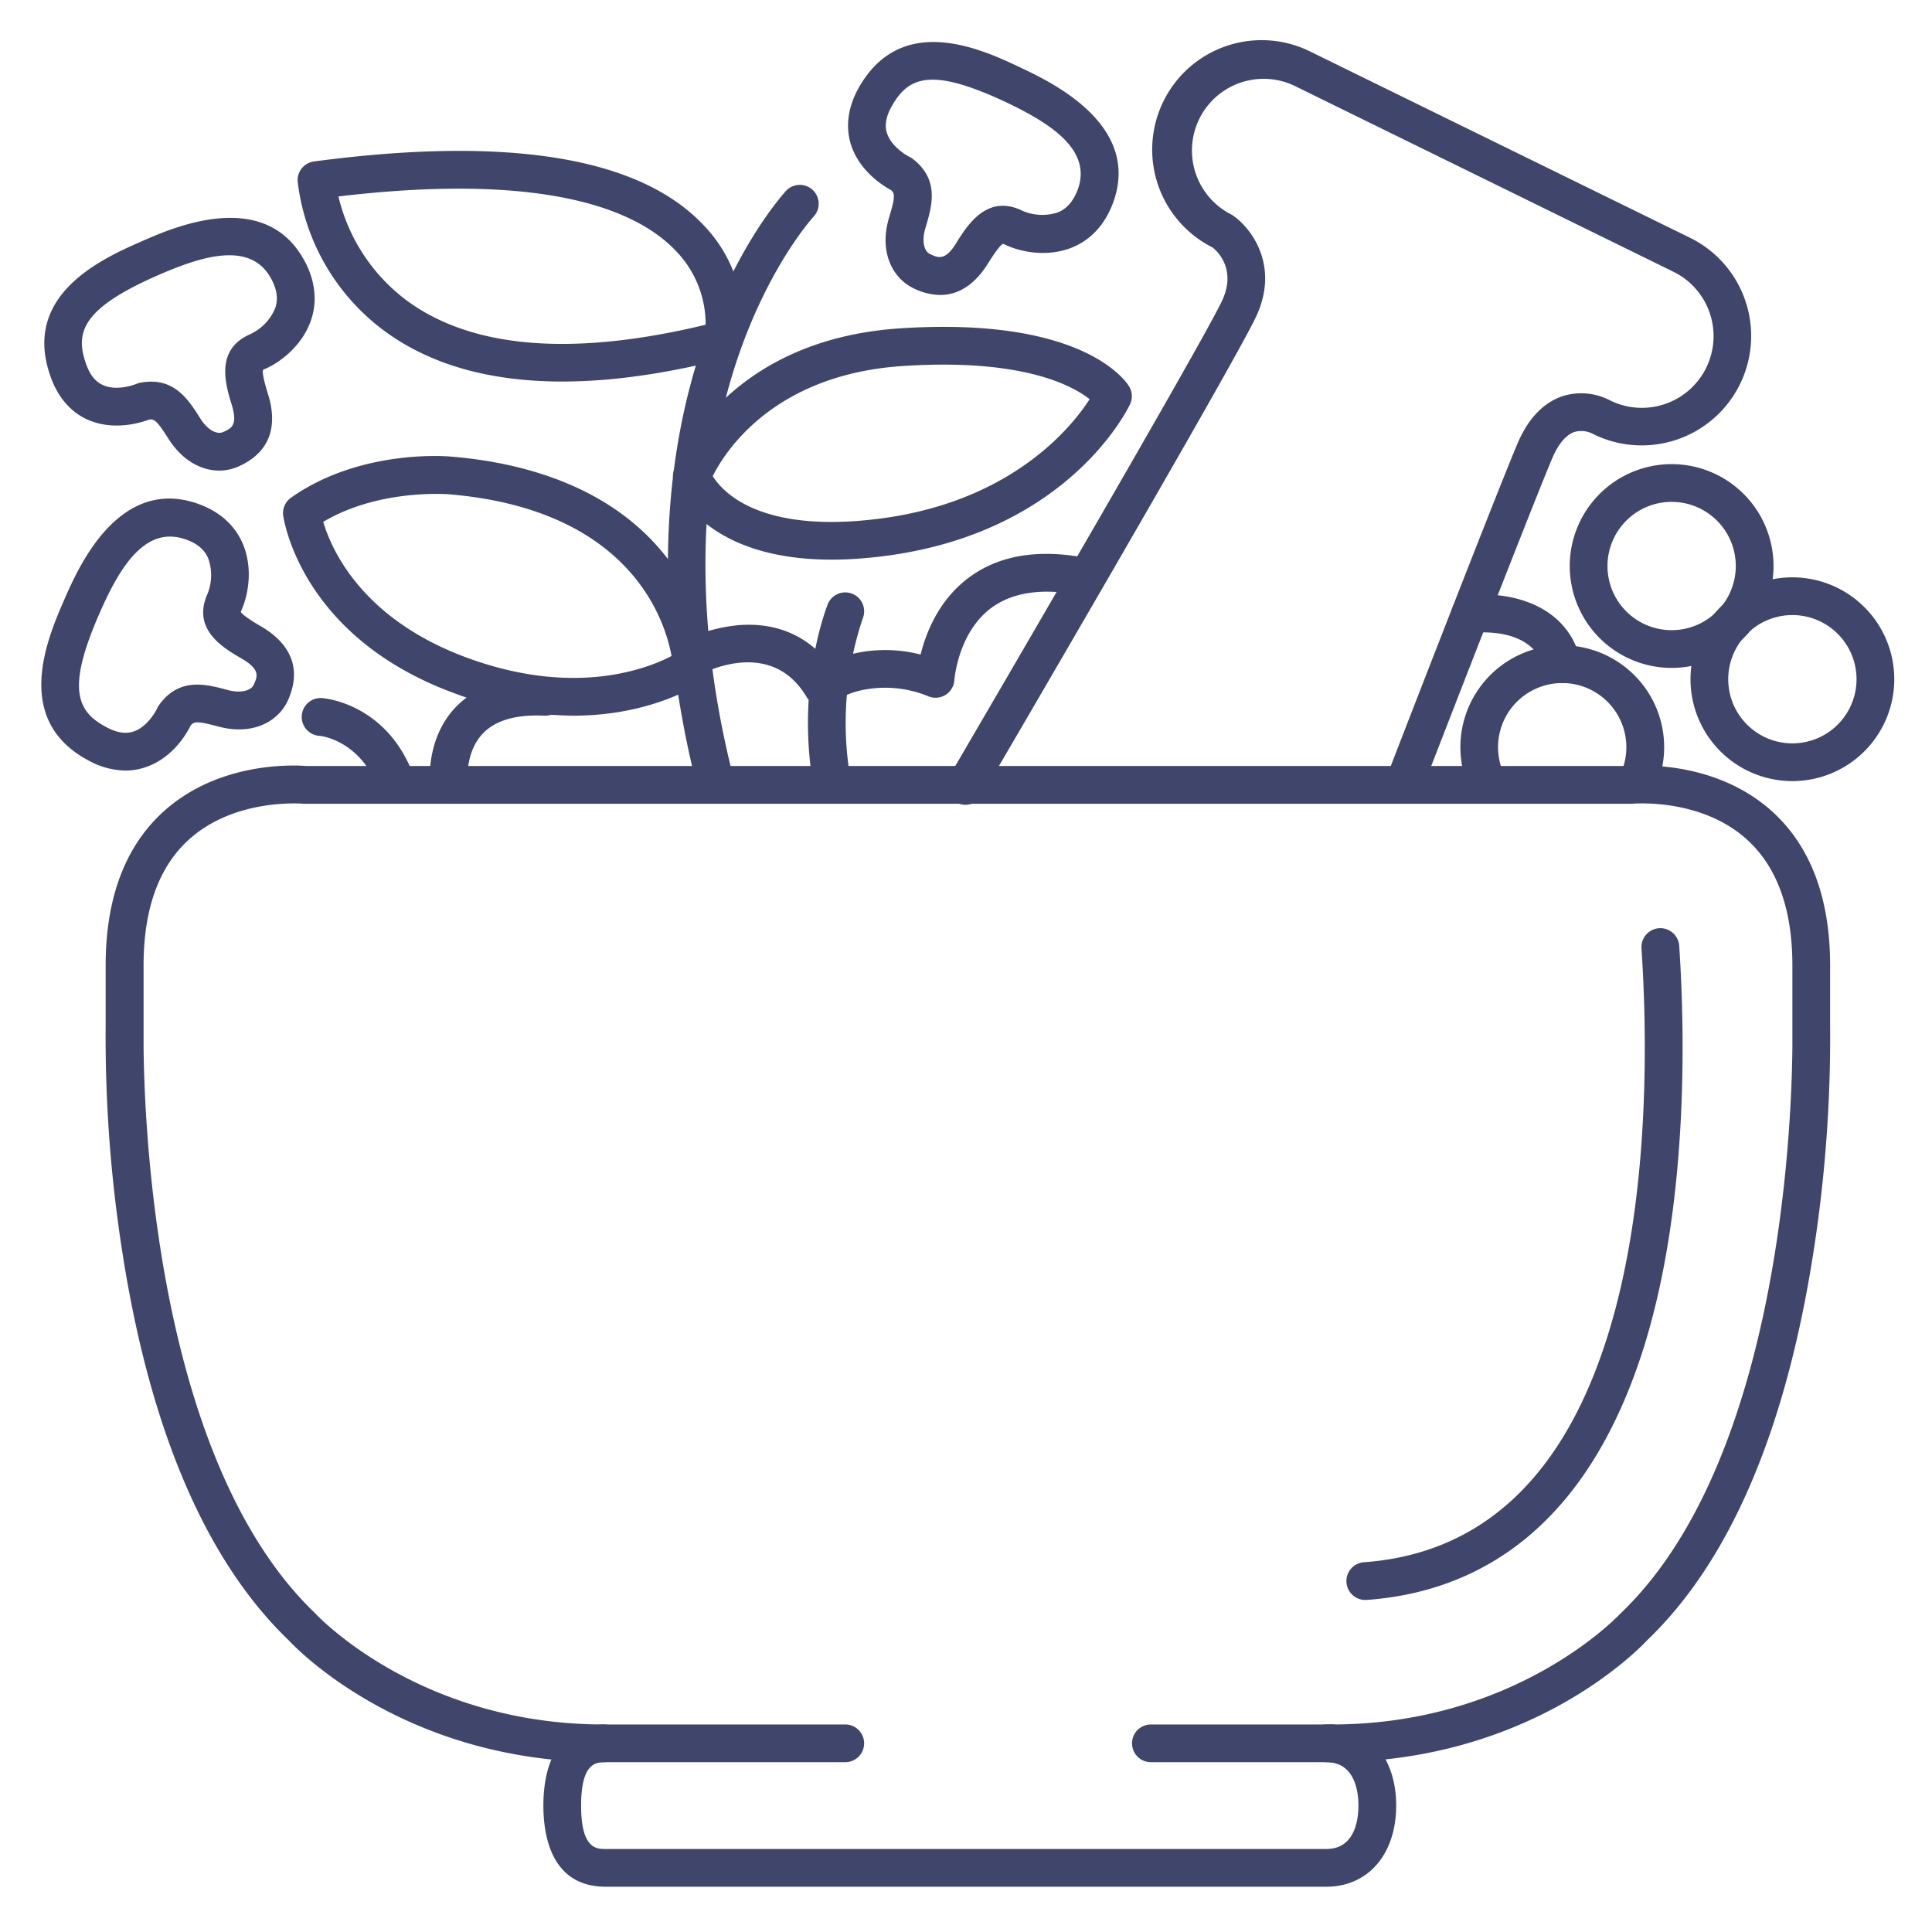 <?xml version="1.0" ?><svg viewBox="0 0 512 512" xmlns="http://www.w3.org/2000/svg"><defs><style>.cls-1{fill:#3f456b;}</style></defs><title/><g id="Lines"><path class="cls-1" d="M353,467a5,5,0,0,1,0-10c49,0,76-29,76.3-29.25l.24-.25C471,387.85,474.77,300.84,475,277.62c0-.12,0-.24,0-.36V255.82c0-14.88-4.05-26.1-12.05-33.34C450.66,211.33,432.68,213,432.5,213a4.19,4.19,0,0,1-.5,0H81l-.52,0c-.16,0-18.14-1.64-30.43,9.51-8,7.24-12,18.46-12,33.34v21.44c0,.11,0,.22,0,.34.25,23.18,4,110.26,45.47,149.9l.24.26C84,428,111,457,160,457a5,5,0,0,1,0,10c-52.34,0-81.12-29.75-83.57-32.38C55,414,40.28,380.25,32.81,334.28A369.69,369.69,0,0,1,28,271.64V255.82C28,238,33.19,224.21,43.41,215c14.88-13.41,35.05-12.22,37.82-12H431.77c2.77-.23,22.94-1.42,37.82,12,10.22,9.22,15.41,23,15.41,40.83v15.82a369.69,369.69,0,0,1-4.81,62.64c-7.47,46-22.14,79.72-43.62,100.34C434.12,437.25,405.34,467,353,467Z"/><path class="cls-1" d="M351.5,500h-191c-14.36,0-16.5-13.47-16.5-21.5s2.14-21.5,16.5-21.5H224a5,5,0,0,1,0,10H160.5c-2.43,0-6.5,0-6.5,11.5s4.07,11.5,6.5,11.5h191c7.67,0,8.5-8,8.5-11.5s-.83-11.5-8.5-11.5a5,5,0,0,1,0-10c11.07,0,18.5,8.64,18.5,21.5S362.57,500,351.5,500Z"/><path class="cls-1" d="M353,467H305a5,5,0,0,1,0-10h48a5,5,0,0,1,0,10Z"/><path class="cls-1" d="M372,213a5,5,0,0,1-4.66-6.8c1.14-3,28.19-72.87,34.73-88.46,2.84-6.75,6.89-11,12-12.75a16.5,16.5,0,0,1,12.71,1.17A19,19,0,0,0,443.44,72L342.89,22.66a19,19,0,0,0-16.73,34.11,4.86,4.86,0,0,1,.65.39c4.95,3.45,12.54,13.59,5.81,27.29C325.14,99.7,263,206,260.32,210.52a5,5,0,1,1-8.64-5c.65-1.11,64.65-110.51,72-125.43,4.24-8.65-1.1-13.54-2.33-14.51a29,29,0,0,1,26-51.86L447.85,63a29,29,0,0,1-25.55,52.07,2.79,2.79,0,0,1-.34-.18h0a6.65,6.65,0,0,0-4.78-.4c-2.82,1-4.76,4.41-5.89,7.11-6.49,15.46-34.35,87.47-34.63,88.19A5,5,0,0,1,372,213Z"/><path class="cls-1" d="M189.74,212.88a5,5,0,0,1-4.84-3.76c-13.87-54-6.89-94,1.4-118.11,9.09-26.41,21.53-39.87,22-40.43a5,5,0,0,1,7.31,6.83c-.18.19-11.76,12.88-20.1,37.42-7.71,22.71-14.15,60.55-1,111.8a5,5,0,0,1-3.6,6.09A5.42,5.42,0,0,1,189.74,212.88Z"/><path class="cls-1" d="M220.41,148.31c-34.48,0-41.49-19.53-41.79-20.42a5,5,0,0,1,0-3.34c.52-1.41,13.36-34.5,60-37.54,47.59-3.11,59.38,13.44,60.57,15.34a5,5,0,0,1,.28,4.78c-.7,1.49-17.85,36.68-71.13,40.85C225.58,148.21,222.92,148.31,220.41,148.31Zm-31.53-22.13c2.49,4,11.52,14,38.73,11.84,38.83-3.05,56.07-24.35,61.16-32.23-4.6-3.64-17.89-10.86-49.44-8.8C205,99.23,192.09,119.75,188.88,126.18Zm-5.53.11h0Z"/><path class="cls-1" d="M151.89,189.66a91.12,91.12,0,0,1-31.62-6c-40.35-14.86-45-45.7-45.22-47a5,5,0,0,1,2.07-4.76c18.29-12.92,41.36-11,42.33-10.9,18.7,1.51,44.18,7.81,59.08,29.25,9.05,13,9.79,25.45,9.82,26a5,5,0,0,1-2.11,4.34C185.51,181.1,173.05,189.66,151.89,189.66ZM85.66,138.29c2.13,7.23,10.16,25.73,38.07,36,28.39,10.46,47.63,3,54.24-.44-1.73-9.53-11-39-59.37-42.89C118.37,131,100.46,129.52,85.66,138.29Z"/><path class="cls-1" d="M443,177a27,27,0,1,1,27-27A27,27,0,0,1,443,177Zm0-44a17,17,0,1,0,17,17A17,17,0,0,0,443,133Z"/><path class="cls-1" d="M475,207a27,27,0,1,1,27-27A27,27,0,0,1,475,207Zm0-44a17,17,0,1,0,17,17A17,17,0,0,0,475,163Z"/><path class="cls-1" d="M433.84,212.5a5,5,0,0,1-4.5-7.16,17,17,0,1,0-30.68,0,5,5,0,0,1-9,4.32,27,27,0,1,1,48.72,0A5,5,0,0,1,433.84,212.5Z"/><path class="cls-1" d="M58.13,124.71c-4.58,0-9.7-2.43-13.53-8.5-3.07-4.88-3.81-5.25-5.14-5-2.16.82-9.19,3-16,.11-3.19-1.37-7.52-4.45-10-11.36-8-22,14-31.61,24.55-36.21,8-3.5,32.36-14.13,42.79,5.57C83.58,74.55,84.12,80,82.37,85,80.1,91.5,74.45,95.93,70.3,97.74a3.88,3.88,0,0,0-.63.33c-.09.54,0,2.07,1.36,6.4,2,6.33,2.16,14.81-8,19.22A12.44,12.44,0,0,1,58.13,124.71ZM40.07,101.14c6.87,0,10.23,5.34,13,9.74,2.13,3.38,4.61,4.26,6,3.64,2.17-.94,4-1.76,2.39-7.1-1.7-5.52-4.55-14.75,4.84-18.85a13.16,13.16,0,0,0,6.62-6.88c.83-2.38.51-4.9-1-7.72C66.58,63.84,53.8,67.73,42,72.88,21.89,81.66,19.76,88,22.85,96.54c1,2.88,2.53,4.7,4.56,5.57,3.79,1.63,8.6-.32,8.65-.34a4.73,4.73,0,0,1,1-.32A15.33,15.33,0,0,1,40.07,101.14Z"/><path class="cls-1" d="M33.28,204.2a20.62,20.62,0,0,1-9.52-2.5C3,190.9,12.62,169,17.25,158.43c3.52-8,14.21-32.32,35.23-24.92,5.62,2,9.7,5.6,11.81,10.47,2.75,6.33,1.59,13.41-.23,17.55a3.05,3.05,0,0,0-.23.68c.29.45,1.41,1.5,5.33,3.78,5.73,3.33,11.63,9.42,7.19,19.51-2.36,5.37-9,9.63-18.65,7-5.57-1.5-6.36-1.27-7.19-.21-1,2.08-4.69,8.48-11.69,10.94A16.54,16.54,0,0,1,33.28,204.2Zm11.78-62c-8.48,0-14.16,10-18.65,20.25-8.83,20.09-6.12,26.17,2,30.37,2.7,1.4,5,1.74,7.09,1,3.28-1.13,5.57-4.83,6.18-6.16a5.45,5.45,0,0,1,.53-.9c5.36-7.35,12.44-5.44,18.13-3.9,3.86,1,6.28,0,6.9-1.4,1-2.17,1.77-4-3.06-6.85-5-2.89-13.35-7.75-9.23-17.13a13.21,13.21,0,0,0,.21-9.55c-1-2.31-2.95-3.95-6-5A12.45,12.45,0,0,0,45.06,142.2Zm18.75,20.11Z"/><path class="cls-1" d="M249.17,78.17a16.4,16.4,0,0,1-7.07-1.77c-5.3-2.53-9.34-9.35-6.45-18.87,1.68-5.51,1.47-6.32.44-7.18-2.05-1.1-8.33-5-10.57-12-1.05-3.31-1.55-8.6,2-15C239,2.89,260.61,13.21,271,18.17c7.88,3.76,31.86,15.21,23.81,36-2.16,5.55-5.9,9.52-10.83,11.47-6.42,2.55-13.46,1.18-17.54-.77a3.86,3.86,0,0,0-.67-.26c-.46.28-1.55,1.36-3.94,5.21C259.24,74,255.14,78.17,249.17,78.17Zm-2-57.06c-5.47,0-8.44,2.73-10.88,7.1-1.49,2.65-1.89,5-1.25,7,1,3.32,4.66,5.72,6,6.37a6.27,6.27,0,0,1,.89.55c7.18,5.6,5,12.62,3.33,18.26-1.16,3.82-.2,6.27,1.19,6.93,2.13,1,4,1.9,6.93-2.85s8.16-13.1,17.41-8.69a13.14,13.14,0,0,0,9.54.51c2.34-.93,4-2.83,5.19-5.8,4.15-10.69-7.17-17.8-18.79-23.35C257.78,22.94,251.63,21.11,247.16,21.11Z"/><path class="cls-1" d="M105,212.5a5,5,0,0,1-4.7-3.29C95.55,196.15,85,195,84.59,195a5,5,0,0,1,.77-10c.7.05,17.31,1.46,24.34,20.78a5,5,0,0,1-3,6.41A5.14,5.14,0,0,1,105,212.5Z"/><path class="cls-1" d="M220.49,212.5a5,5,0,0,1-4.91-4.13c-4.7-26.6,3.43-47.36,3.78-48.23a5,5,0,0,1,9.29,3.71h0a87.06,87.06,0,0,0-3.23,42.78,5,5,0,0,1-4,5.79A4.37,4.37,0,0,1,220.49,212.5Z"/><path class="cls-1" d="M119,213A5,5,0,0,1,114,208.6c-.06-.5-1.41-12.4,6.53-20.94,5.42-5.83,13.56-8.53,24.17-8a5,5,0,0,1-.48,10c-7.49-.36-13,1.25-16.32,4.79-4.78,5.08-4,12.93-4,13a5,5,0,0,1-4.4,5.52A5.65,5.65,0,0,1,119,213Z"/><path class="cls-1" d="M218,187a5.2,5.2,0,0,1-1-.09,5,5,0,0,1-3.33-2.34c-9.42-15.71-27.21-6.26-28-5.85a5,5,0,1,1-4.78-8.78,41.4,41.4,0,0,1,14.81-4.26c9.75-.79,17.88,2.58,23.75,9.78a37.57,37.57,0,0,1,24.52-2c1.42-5.74,4.74-14.24,12.46-20.14,8.2-6.29,19.15-8.05,32.53-5.24a5,5,0,0,1-2.06,9.79c-10.36-2.18-18.55-1-24.34,3.34-8.74,6.64-9.63,18.92-9.64,19a5,5,0,0,1-6.8,4.36,29.89,29.89,0,0,0-18.67-1.45A21.29,21.29,0,0,0,221,186,5,5,0,0,1,218,187Z"/><path class="cls-1" d="M414,181a5,5,0,0,1-4.85-3.79c-2.88-11.52-18.74-9.5-18.9-9.47a5,5,0,0,1-1.34-9.91c8.59-1.17,25.92.86,29.94,17A5,5,0,0,1,414,181Z"/><path class="cls-1" d="M149,101.11c-19,0-34.63-4.37-46.73-13.12a57.69,57.69,0,0,1-23.39-39.9,5,5,0,0,1,4.33-5.3c51.63-6.85,86.41-1.12,103.36,17a37.39,37.39,0,0,1,10,31.22,5,5,0,0,1-3.66,3.85Q168.64,101.11,149,101.11Zm-59.3-49A48.3,48.3,0,0,0,108.28,80C125.63,92.43,152.1,94.47,187,86.06a27.86,27.86,0,0,0-7.89-19.57C169.31,56.13,145.83,45.4,89.71,52.06Zm102,38h0Zm0,0h0Z"/></g><g id="Outline"><path class="cls-1" d="M362,424a5,5,0,0,1-.37-10c31.32-2.34,53.11-22.9,64.75-61.09,11-36,10.12-79.11,8.63-101.59a5,5,0,0,1,10-.66c1.54,23.16,2.41,67.61-9,105.16-5.9,19.34-14.41,34.83-25.32,46.05-12.84,13.23-29.08,20.67-48.26,22.11Z"/></g></svg>